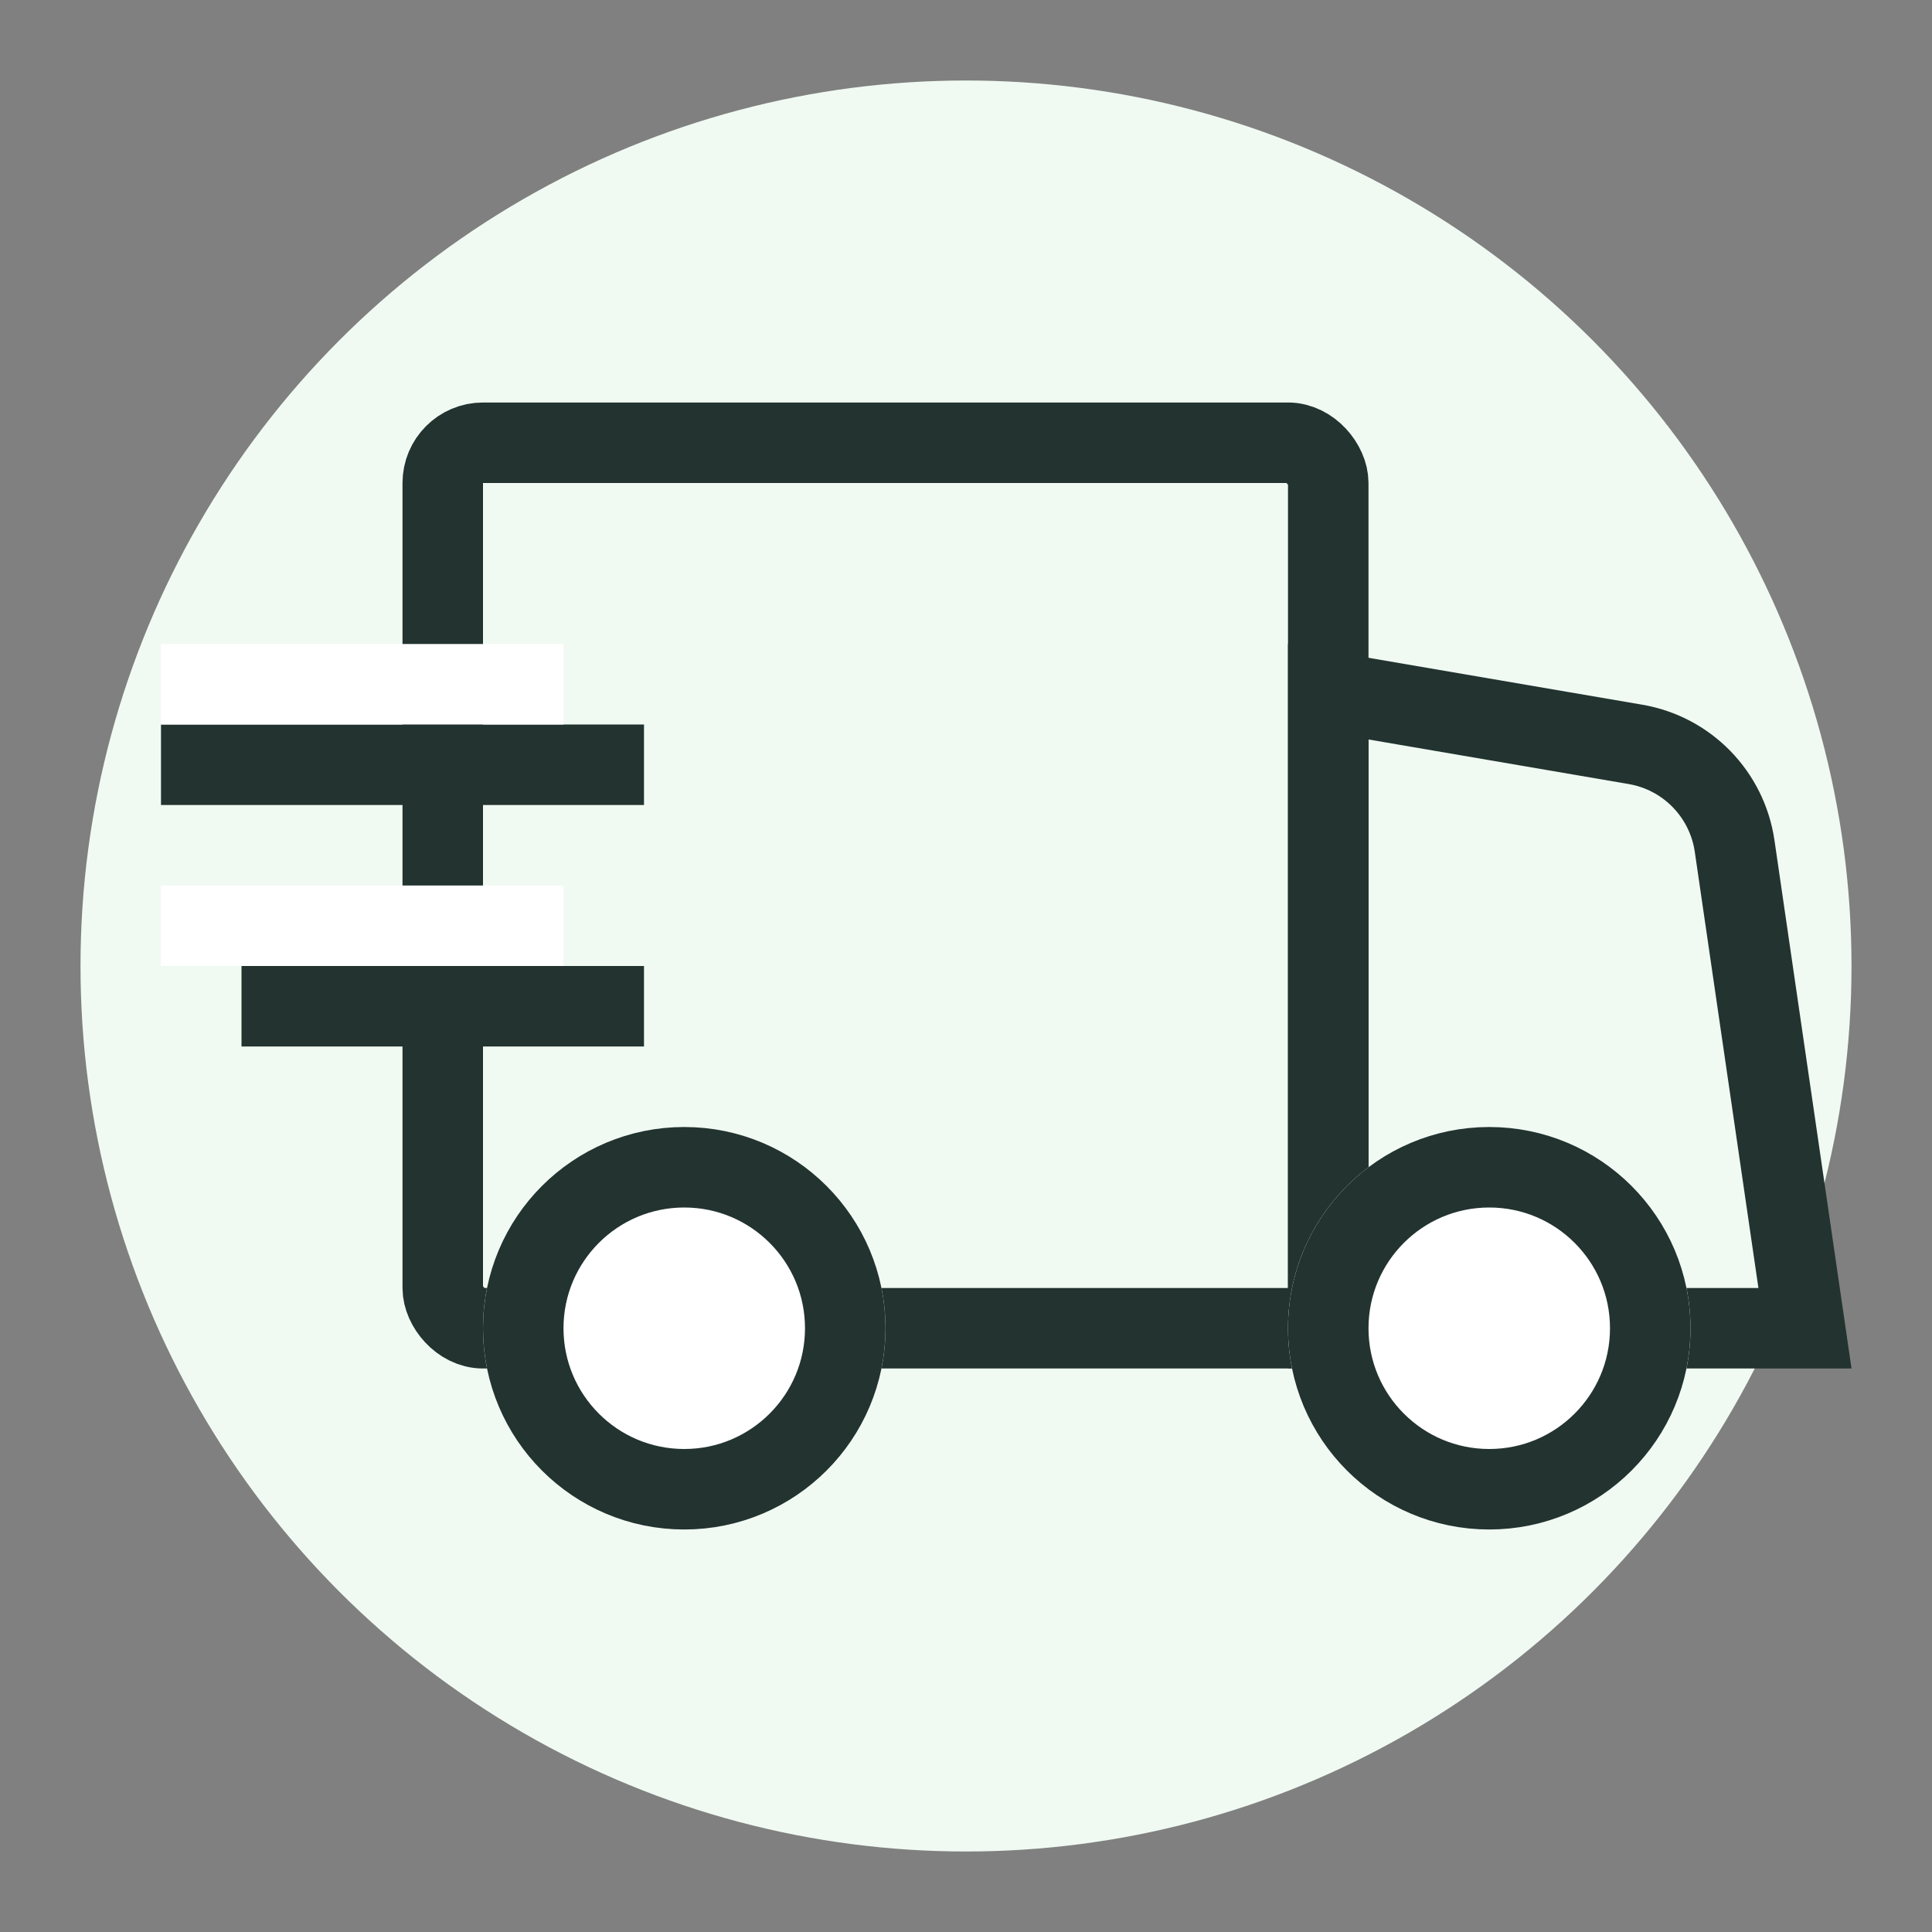 <svg width="24" height="24" viewBox="0 0 24 24" fill="none" xmlns="http://www.w3.org/2000/svg">
<rect x="0" y="0" width="24" height="24" fill="#808080" stroke="none"/>
<circle cx="12" cy="12" r="11" fill="#F0FAF2"/>
<rect x="5.5" y="5.5" width="11" height="11" rx="0.5" stroke="#223330"/>
<path d="M16.5 16.5V8.593L20.317 9.247C20.958 9.357 21.454 9.867 21.548 10.509L22.422 16.5H16.5Z" stroke="#223330"/>
<path d="M21 16.5C21 17.881 19.881 19 18.5 19C17.119 19 16 17.881 16 16.5C16 15.737 16.342 15.054 16.881 14.595C17.317 14.224 17.882 14 18.5 14C19.881 14 21 15.119 21 16.5Z" fill="white"/>
<circle cx="8.5" cy="16.5" r="2.5" fill="white"/>
<circle cx="8.5" cy="16.5" r="2" stroke="#223330"/>
<circle cx="18.5" cy="16.5" r="2" stroke="#223330"/>
<line x1="2" y1="9.5" x2="8" y2="9.5" stroke="#223330"/>
<path d="M3 12.5H8" stroke="#223330"/>
<path d="M2 8.5H7" stroke="white"/>
<path d="M2 11.5H7" stroke="white"/>
</svg>